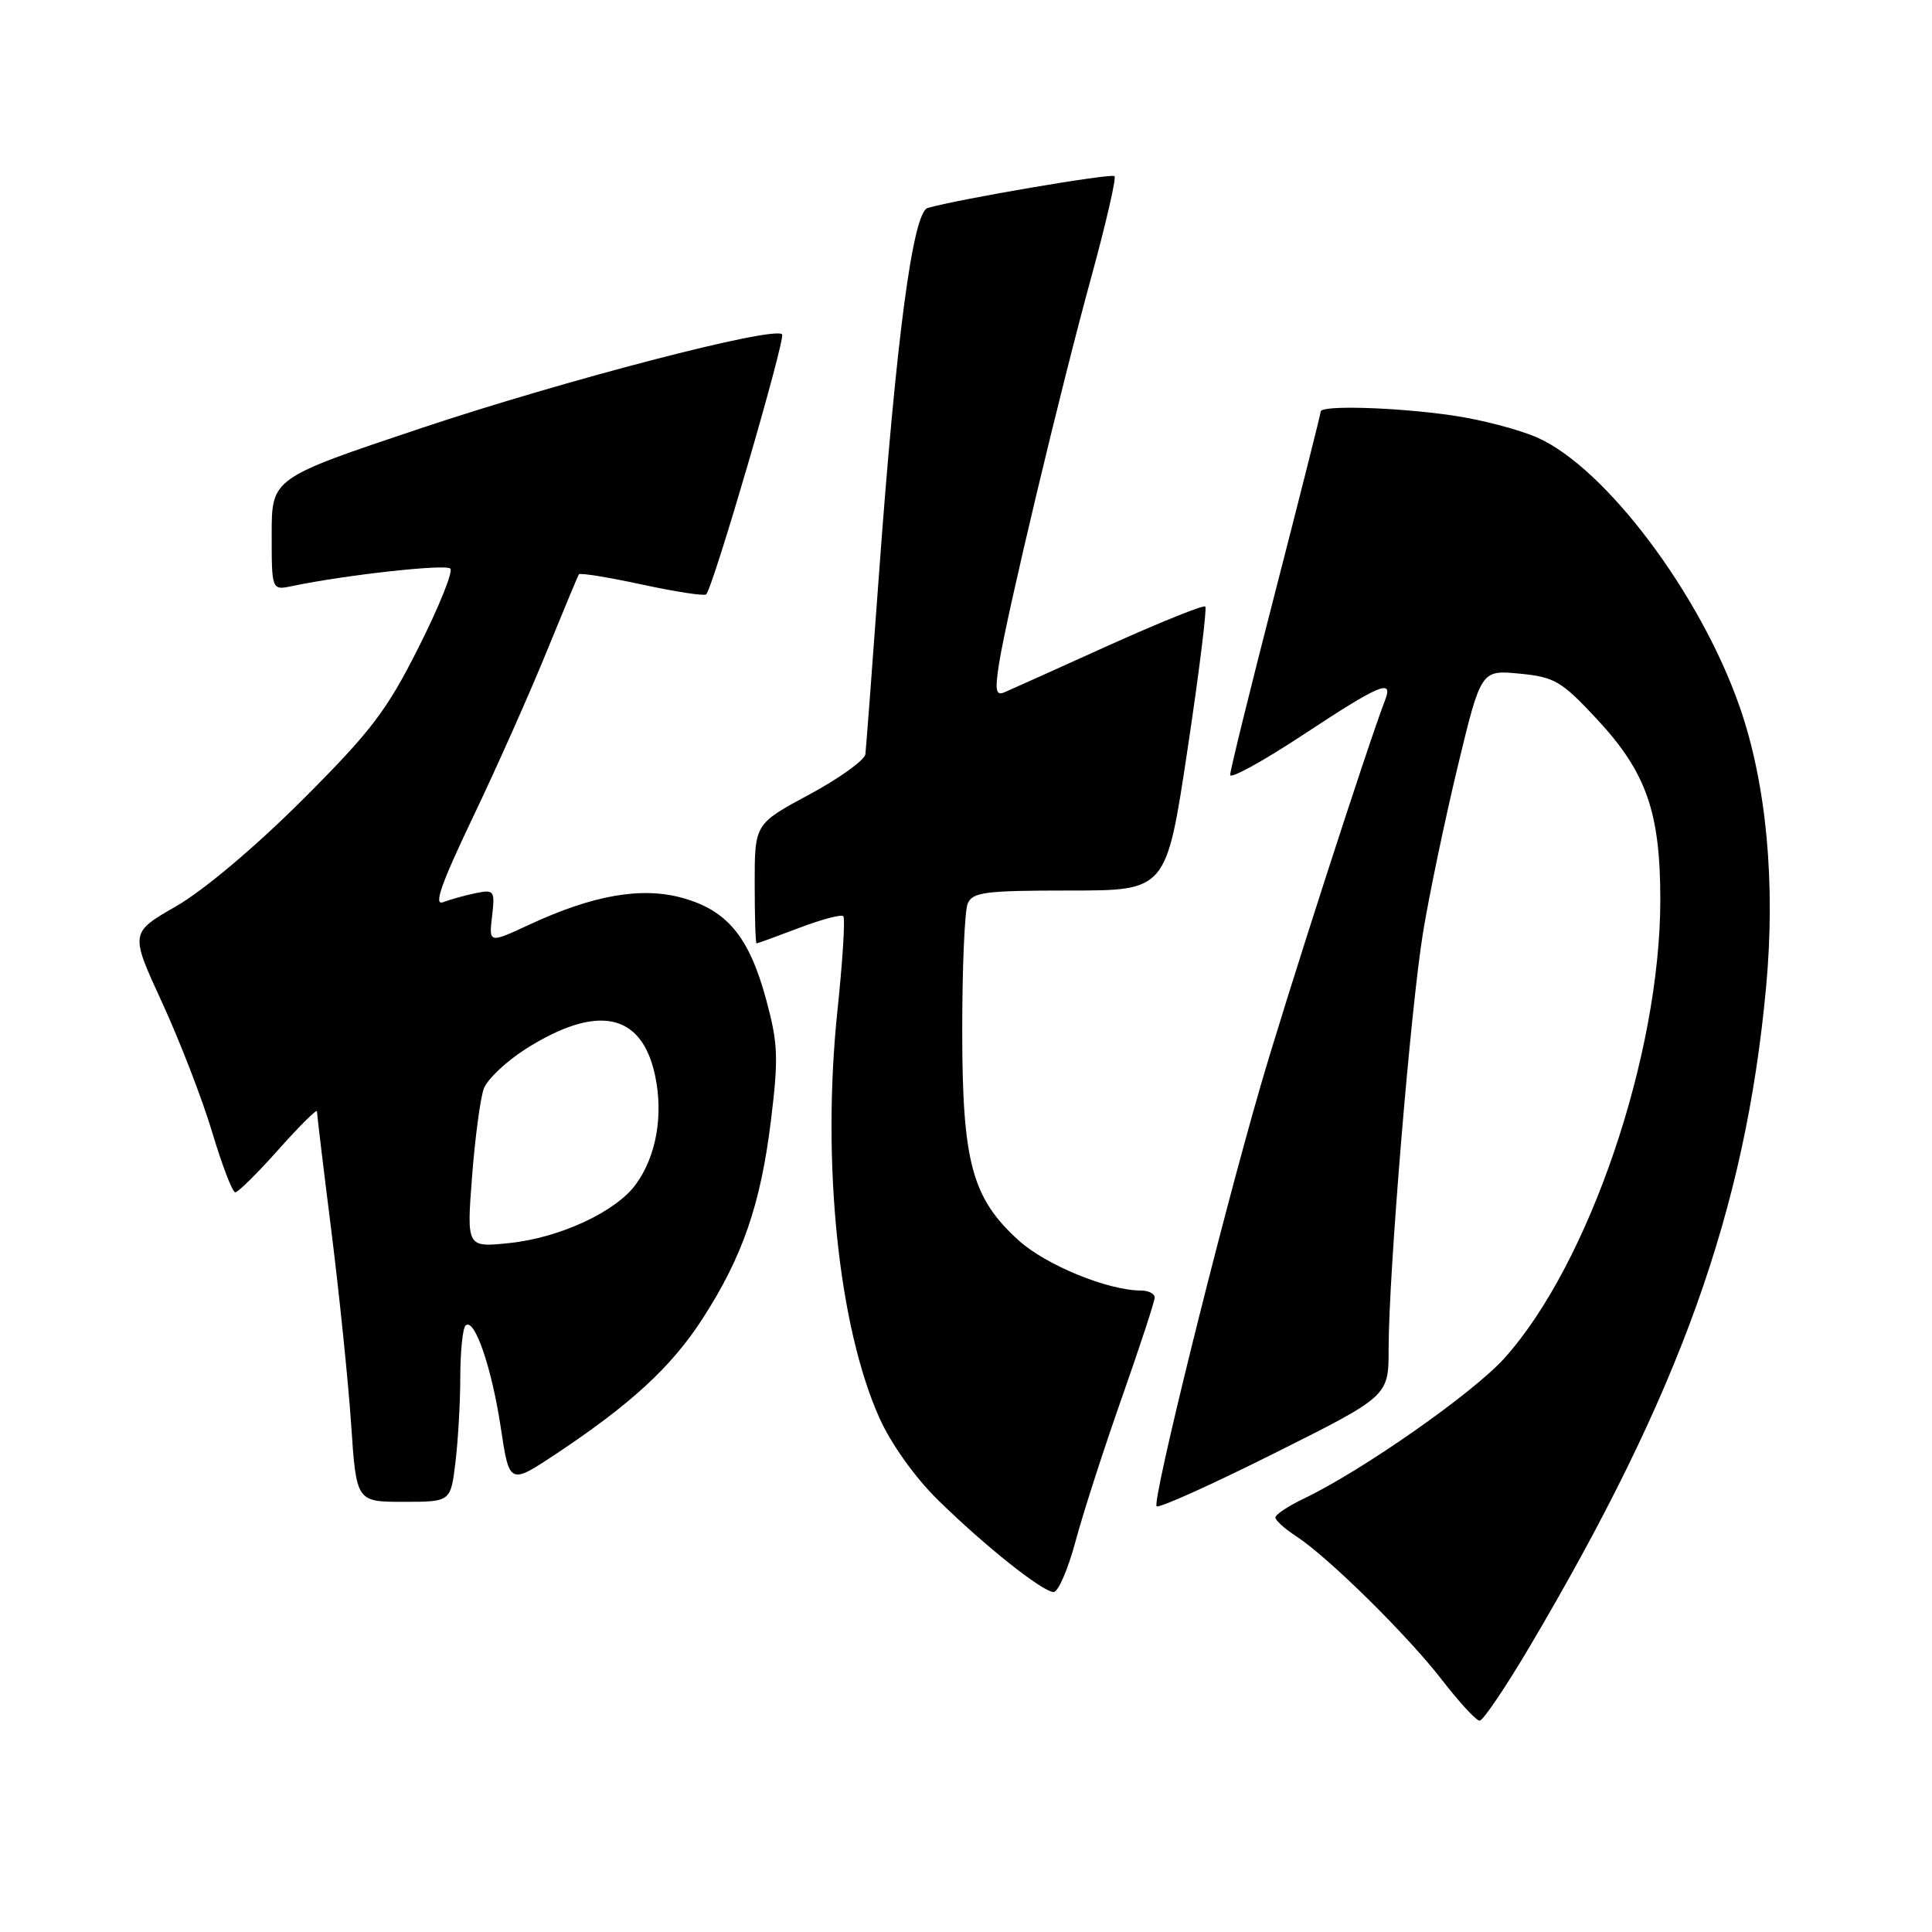 <?xml version="1.0" encoding="UTF-8" standalone="no"?>
<!DOCTYPE svg PUBLIC "-//W3C//DTD SVG 1.1//EN" "http://www.w3.org/Graphics/SVG/1.1/DTD/svg11.dtd" >
<svg xmlns="http://www.w3.org/2000/svg" xmlns:xlink="http://www.w3.org/1999/xlink" version="1.1" viewBox="0 0 256 256">
 <g >
 <path fill="currentColor"
d=" M 202.65 218.25 C 222.60 184.54 231.26 160.40 234.01 130.87 C 235.30 117.03 234.06 103.84 230.52 93.67 C 225.32 78.71 212.75 61.99 203.70 57.98 C 201.27 56.91 196.18 55.58 192.39 55.04 C 184.97 53.96 175.00 53.67 175.00 54.53 C 175.00 54.81 172.30 65.53 169.00 78.34 C 165.70 91.14 163.00 102.10 163.00 102.68 C 163.00 103.26 167.35 100.87 172.66 97.37 C 182.83 90.66 184.64 89.89 183.54 92.75 C 181.27 98.60 170.28 132.64 167.00 144.00 C 161.56 162.80 152.63 198.96 153.26 199.59 C 153.55 199.88 160.58 196.71 168.89 192.55 C 184.00 184.99 184.00 184.99 184.00 178.74 C 183.99 168.94 186.93 133.44 188.57 123.50 C 189.38 118.55 191.44 108.71 193.14 101.63 C 196.24 88.77 196.24 88.77 201.34 89.26 C 205.99 89.71 206.90 90.24 211.60 95.29 C 218.15 102.33 220.00 107.60 220.00 119.22 C 220.00 139.73 210.56 167.49 199.34 179.97 C 195.17 184.61 180.43 194.92 172.71 198.60 C 170.67 199.58 169.00 200.69 169.00 201.07 C 169.00 201.46 170.24 202.58 171.75 203.56 C 175.99 206.32 186.54 216.72 191.12 222.66 C 193.39 225.60 195.61 228.00 196.06 228.00 C 196.51 228.00 199.48 223.61 202.65 218.25 Z  M 142.51 204.25 C 143.50 200.54 146.27 191.96 148.66 185.18 C 151.04 178.41 153.00 172.45 153.00 171.93 C 153.00 171.42 152.18 171.00 151.18 171.00 C 146.82 171.00 138.61 167.64 135.00 164.38 C 128.78 158.76 127.50 154.01 127.50 136.50 C 127.50 128.25 127.82 120.71 128.22 119.75 C 128.85 118.21 130.49 118.00 141.74 118.00 C 154.54 118.00 154.54 118.00 157.34 99.40 C 158.88 89.18 159.94 80.61 159.71 80.37 C 159.47 80.13 153.70 82.46 146.88 85.53 C 140.07 88.61 133.87 91.40 133.10 91.73 C 131.96 92.22 131.82 91.50 132.38 87.92 C 133.40 81.46 140.54 51.50 144.62 36.65 C 146.55 29.59 147.93 23.60 147.68 23.34 C 147.26 22.93 126.84 26.41 122.92 27.56 C 120.95 28.14 118.74 44.81 116.44 76.50 C 115.56 88.60 114.76 99.15 114.67 99.93 C 114.57 100.72 111.24 103.12 107.25 105.27 C 100.00 109.17 100.00 109.17 100.00 117.08 C 100.00 121.44 100.11 125.00 100.25 125.00 C 100.39 125.00 102.92 124.08 105.87 122.96 C 108.83 121.83 111.47 121.13 111.74 121.40 C 112.01 121.67 111.66 127.32 110.96 133.96 C 108.86 154.08 111.10 175.79 116.53 187.89 C 118.08 191.35 121.24 195.77 124.32 198.79 C 130.50 204.85 138.07 210.88 139.60 210.95 C 140.21 210.98 141.51 207.96 142.51 204.25 Z  M 60.35 193.75 C 60.70 190.86 60.99 185.76 60.99 182.42 C 61.00 179.07 61.31 176.03 61.68 175.65 C 62.84 174.49 65.14 181.12 66.35 189.13 C 67.50 196.75 67.50 196.75 73.71 192.63 C 83.67 186.00 88.97 181.11 93.08 174.75 C 98.39 166.55 100.79 159.58 102.15 148.50 C 103.17 140.19 103.10 138.27 101.52 132.45 C 99.28 124.17 96.39 120.65 90.47 118.99 C 85.04 117.47 78.63 118.58 70.14 122.52 C 64.78 125.01 64.78 125.01 65.20 121.42 C 65.60 118.02 65.48 117.85 63.06 118.34 C 61.65 118.63 59.71 119.17 58.73 119.54 C 57.42 120.05 58.42 117.19 62.63 108.36 C 65.75 101.84 70.13 92.00 72.37 86.50 C 74.62 81.00 76.56 76.32 76.71 76.10 C 76.85 75.88 80.60 76.49 85.05 77.45 C 89.50 78.41 93.33 79.00 93.57 78.76 C 94.51 77.82 104.14 44.81 103.63 44.30 C 102.51 43.17 74.77 50.39 55.75 56.75 C 36.00 63.36 36.00 63.36 36.00 70.79 C 36.00 78.23 36.00 78.23 38.75 77.65 C 45.71 76.19 59.05 74.71 59.67 75.34 C 60.06 75.72 58.17 80.42 55.47 85.77 C 51.23 94.20 49.17 96.90 40.04 106.02 C 33.85 112.20 26.96 118.00 23.36 120.07 C 17.22 123.60 17.22 123.60 21.48 132.84 C 23.82 137.93 26.81 145.66 28.12 150.04 C 29.43 154.41 30.80 157.99 31.17 157.99 C 31.54 158.00 34.13 155.44 36.92 152.30 C 39.71 149.17 42.00 146.90 42.00 147.26 C 42.00 147.63 42.86 154.80 43.92 163.21 C 44.97 171.62 46.15 183.11 46.53 188.75 C 47.22 199.00 47.22 199.00 53.47 199.00 C 59.72 199.00 59.72 199.00 60.35 193.75 Z  M 62.55 155.90 C 62.95 150.73 63.65 145.48 64.11 144.24 C 64.58 143.00 67.07 140.64 69.65 139.00 C 79.14 132.99 85.03 134.19 86.80 142.50 C 87.92 147.78 86.97 153.19 84.26 156.92 C 81.63 160.56 74.17 164.02 67.50 164.71 C 61.83 165.30 61.83 165.30 62.55 155.90 Z "/>
</g>
</svg>